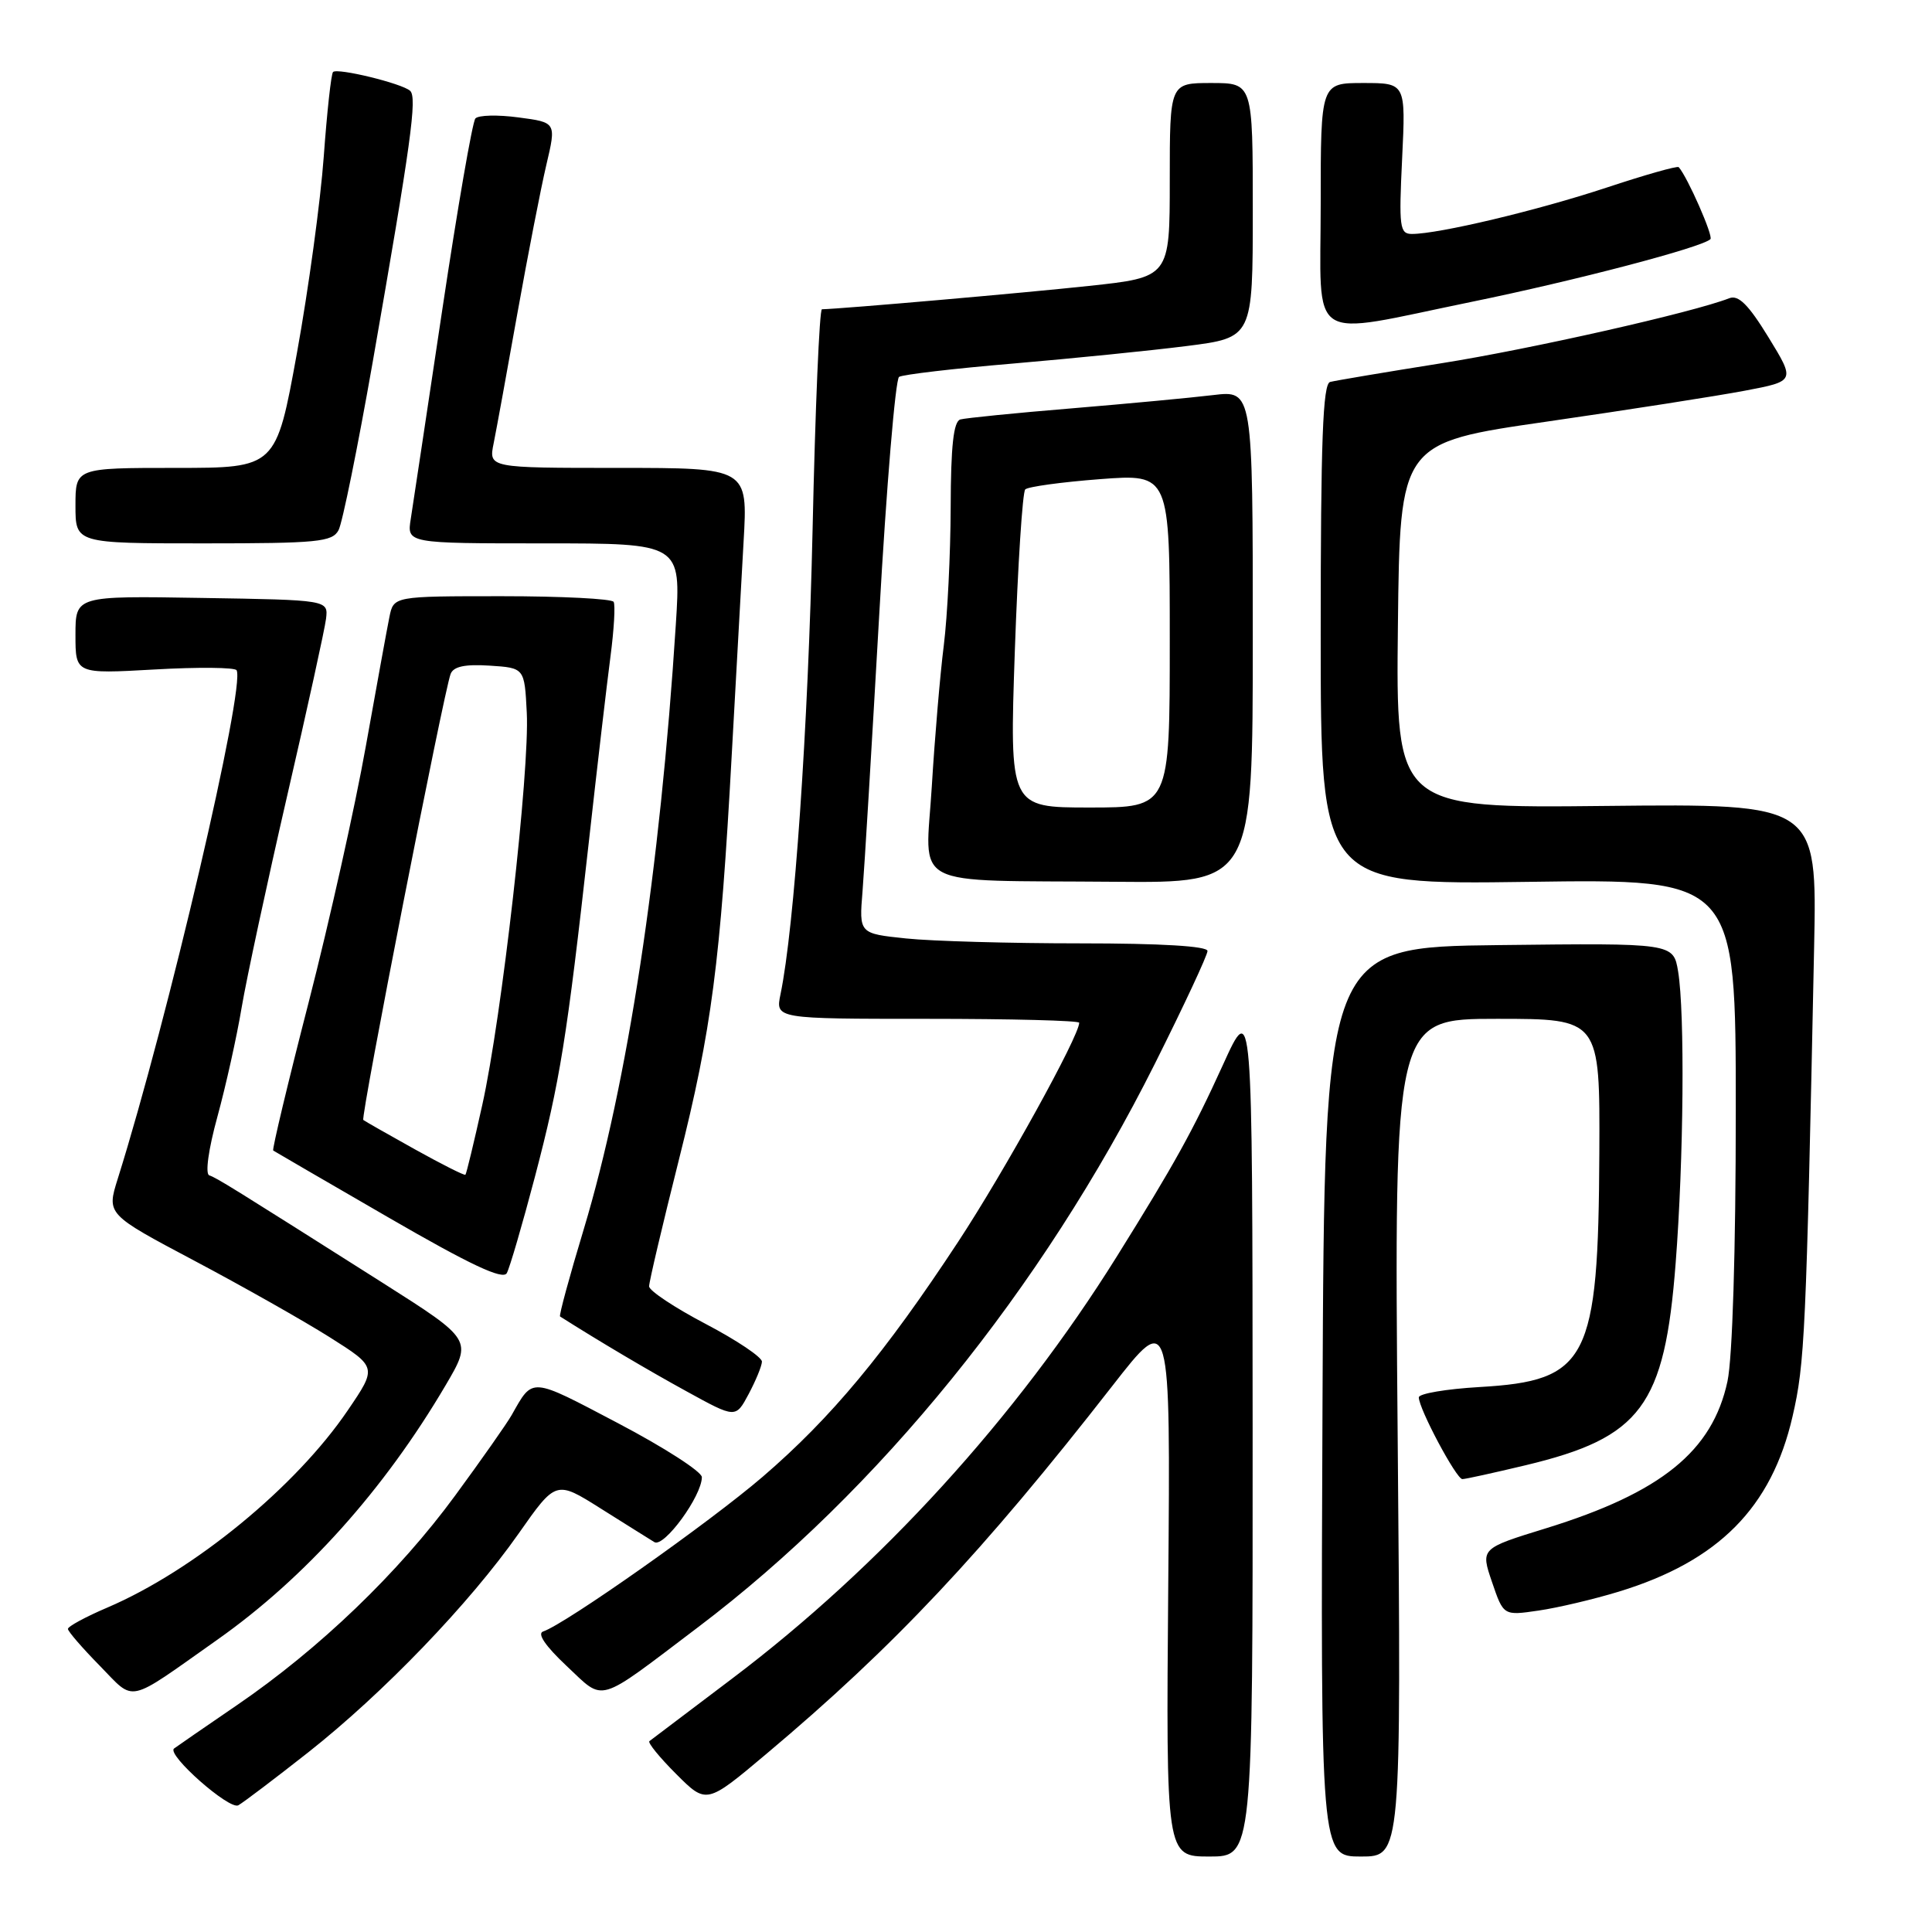 <?xml version="1.0" encoding="UTF-8" standalone="no"?>
<!DOCTYPE svg PUBLIC "-//W3C//DTD SVG 1.1//EN" "http://www.w3.org/Graphics/SVG/1.1/DTD/svg11.dtd" >
<svg xmlns="http://www.w3.org/2000/svg" xmlns:xlink="http://www.w3.org/1999/xlink" version="1.1" viewBox="0 0 256 256">
 <g >
 <path fill="currentColor"
d=" M 165.98 189.25 C 165.95 132.50 165.95 132.50 162.05 141.09 C 158.05 149.87 155.65 154.20 147.98 166.50 C 134.67 187.83 116.66 207.59 97.00 222.43 C 91.22 226.79 86.30 230.51 86.05 230.71 C 85.80 230.91 87.40 232.87 89.60 235.07 C 93.61 239.08 93.61 239.08 101.55 232.40 C 118.45 218.20 130.18 205.72 147.40 183.63 C 155.10 173.75 155.10 173.75 154.80 209.88 C 154.50 246.00 154.50 246.00 160.25 246.00 C 166.00 246.00 166.00 246.00 165.98 189.25 Z  M 185.20 190.50 C 184.72 135.00 184.72 135.00 198.36 135.00 C 212.00 135.00 212.00 135.00 211.92 152.75 C 211.79 180.27 210.42 182.96 196.04 183.79 C 191.62 184.05 188.00 184.66 188.00 185.16 C 188.00 186.66 192.98 196.00 193.77 195.99 C 194.17 195.99 197.93 195.16 202.12 194.16 C 217.47 190.49 220.57 186.32 222.03 167.41 C 223.10 153.65 223.26 134.20 222.36 128.73 C 221.73 124.96 221.73 124.96 198.62 125.23 C 175.50 125.50 175.50 125.50 175.24 185.75 C 174.98 246.00 174.98 246.00 180.33 246.00 C 185.68 246.00 185.68 246.00 185.20 190.50 Z  M 40.85 232.19 C 50.80 224.34 62.20 212.49 68.71 203.22 C 73.67 196.15 73.67 196.15 79.59 199.88 C 82.84 201.93 86.05 203.93 86.71 204.34 C 87.98 205.10 93.00 198.23 93.00 195.73 C 93.00 195.01 88.00 191.79 81.89 188.58 C 70.17 182.42 70.66 182.45 67.80 187.50 C 67.18 188.60 63.81 193.40 60.31 198.17 C 52.81 208.40 42.31 218.49 31.37 225.96 C 27.04 228.92 23.30 231.50 23.06 231.69 C 22.05 232.50 30.40 239.87 31.58 239.21 C 32.27 238.82 36.44 235.66 40.85 232.19 Z  M 28.80 217.27 C 40.44 209.06 50.90 197.40 59.05 183.55 C 62.59 177.53 62.59 177.53 50.75 170.01 C 30.68 157.29 28.73 156.08 27.73 155.74 C 27.17 155.56 27.61 152.32 28.81 147.96 C 29.93 143.86 31.38 137.35 32.02 133.50 C 32.67 129.65 35.38 117.05 38.04 105.50 C 40.71 93.95 43.03 83.38 43.20 82.00 C 43.50 79.50 43.50 79.50 26.75 79.23 C 10.00 78.95 10.00 78.95 10.00 84.13 C 10.00 89.30 10.00 89.30 20.48 88.71 C 26.24 88.38 31.13 88.43 31.35 88.81 C 32.55 90.93 22.24 135.07 15.60 156.20 C 14.13 160.89 14.13 160.89 25.75 167.05 C 32.15 170.44 40.21 175.00 43.67 177.18 C 49.97 181.16 49.97 181.16 46.08 186.88 C 39.19 197.03 25.71 208.09 14.25 213.00 C 11.36 214.23 9.00 215.51 9.00 215.84 C 9.00 216.16 10.89 218.35 13.20 220.70 C 17.98 225.58 16.60 225.88 28.80 217.27 Z  M 92.50 215.61 C 116.40 197.54 138.07 170.80 153.02 140.96 C 156.86 133.29 160.00 126.57 160.00 126.01 C 160.00 125.37 153.86 125.00 143.15 125.00 C 133.88 125.00 123.49 124.71 120.06 124.35 C 113.83 123.70 113.83 123.70 114.29 118.10 C 114.54 115.02 115.53 98.55 116.50 81.50 C 117.46 64.45 118.65 50.25 119.13 49.94 C 119.62 49.63 126.42 48.83 134.26 48.17 C 142.09 47.50 152.44 46.46 157.25 45.85 C 166.00 44.74 166.00 44.74 166.00 27.87 C 166.00 11.00 166.00 11.00 160.50 11.00 C 155.00 11.00 155.00 11.00 155.00 23.87 C 155.00 36.74 155.00 36.74 144.25 37.89 C 135.70 38.81 111.71 40.91 108.91 40.98 C 108.58 40.99 108.02 54.16 107.67 70.25 C 107.08 96.52 105.26 122.89 103.42 131.75 C 102.75 135.00 102.75 135.00 122.88 135.00 C 133.94 135.00 143.00 135.23 143.00 135.52 C 143.00 137.28 133.09 155.22 126.99 164.50 C 117.25 179.32 110.13 187.88 101.07 195.67 C 94.01 201.74 74.92 215.19 71.97 216.18 C 71.14 216.45 72.27 218.11 75.08 220.75 C 80.20 225.54 78.86 225.93 92.50 215.61 Z  M 214.50 210.90 C 227.70 206.87 234.74 199.77 237.52 187.69 C 239.15 180.63 239.32 176.88 240.38 125.50 C 240.77 106.50 240.77 106.50 212.87 106.79 C 184.96 107.09 184.96 107.09 185.23 82.88 C 185.50 58.67 185.50 58.67 205.00 55.86 C 215.72 54.31 227.51 52.47 231.20 51.77 C 237.89 50.50 237.89 50.50 234.33 44.69 C 231.67 40.35 230.35 39.04 229.13 39.52 C 224.36 41.39 202.81 46.26 191.01 48.13 C 183.58 49.31 176.94 50.43 176.25 50.61 C 175.28 50.86 175.00 58.41 175.00 84.08 C 175.00 117.23 175.00 117.23 202.50 116.85 C 230.00 116.46 230.00 116.46 230.00 147.18 C 230.00 165.74 229.56 179.93 228.90 183.03 C 226.91 192.29 220.12 197.79 204.84 202.51 C 196.18 205.18 196.18 205.18 197.70 209.63 C 199.22 214.09 199.22 214.09 203.86 213.41 C 206.41 213.04 211.20 211.91 214.50 210.90 Z  M 100.96 180.43 C 100.98 179.84 97.63 177.59 93.51 175.43 C 89.39 173.27 86.02 171.03 86.01 170.45 C 86.00 169.88 87.78 162.34 89.95 153.70 C 94.30 136.41 95.45 127.61 96.96 100.00 C 97.52 89.83 98.23 77.11 98.53 71.75 C 99.09 62.00 99.09 62.00 81.92 62.00 C 64.75 62.00 64.75 62.00 65.41 58.75 C 65.77 56.96 67.19 49.20 68.56 41.50 C 69.94 33.80 71.66 24.96 72.39 21.86 C 73.72 16.22 73.72 16.22 68.71 15.56 C 65.96 15.19 63.39 15.25 62.99 15.70 C 62.60 16.14 60.63 27.52 58.61 41.00 C 56.59 54.48 54.71 66.96 54.43 68.75 C 53.91 72.00 53.91 72.00 72.07 72.00 C 90.24 72.00 90.24 72.00 89.55 82.75 C 87.47 115.28 83.15 143.62 77.35 162.88 C 75.46 169.13 74.05 174.33 74.21 174.44 C 79.36 177.71 85.88 181.57 90.99 184.37 C 97.48 187.94 97.48 187.94 99.20 184.72 C 100.14 182.95 100.94 181.02 100.96 180.43 Z  M 70.87 155.97 C 74.21 143.24 75.10 137.73 78.03 111.50 C 79.13 101.60 80.42 90.58 80.89 87.00 C 81.36 83.42 81.55 80.16 81.31 79.75 C 81.08 79.34 74.42 79.00 66.52 79.00 C 52.16 79.00 52.16 79.00 51.60 81.75 C 51.29 83.26 49.89 90.98 48.47 98.90 C 47.06 106.82 43.66 122.06 40.91 132.77 C 38.15 143.47 36.04 152.33 36.20 152.45 C 36.37 152.56 43.23 156.56 51.47 161.32 C 62.30 167.59 66.63 169.63 67.15 168.70 C 67.54 168.00 69.21 162.27 70.87 155.97 Z  M 166.00 84.36 C 166.00 51.72 166.00 51.72 160.75 52.35 C 157.86 52.70 149.43 53.49 142.00 54.11 C 134.57 54.72 127.94 55.39 127.25 55.58 C 126.35 55.84 125.99 59.07 125.97 67.22 C 125.95 73.42 125.54 81.65 125.06 85.50 C 124.57 89.35 123.86 97.76 123.47 104.18 C 122.64 117.96 120.03 116.60 147.75 116.84 C 166.00 117.00 166.00 117.00 166.00 84.36 Z  M 44.86 70.25 C 45.37 69.29 47.40 59.28 49.38 48.00 C 54.47 18.89 55.30 12.89 54.34 12.03 C 53.25 11.05 44.70 8.97 44.13 9.54 C 43.88 9.78 43.33 14.82 42.90 20.74 C 42.47 26.66 40.87 38.36 39.35 46.75 C 36.58 62.00 36.58 62.00 23.29 62.00 C 10.00 62.00 10.00 62.00 10.00 67.00 C 10.00 72.00 10.00 72.00 26.96 72.00 C 42.10 72.00 44.03 71.81 44.86 70.25 Z  M 194.93 40.01 C 208.76 37.18 225.56 32.77 226.64 31.69 C 227.05 31.29 223.60 23.45 222.44 22.15 C 222.27 21.95 217.94 23.18 212.81 24.88 C 203.71 27.89 190.64 31.00 187.09 31.00 C 185.46 31.00 185.35 30.11 185.79 21.00 C 186.27 11.00 186.27 11.00 180.63 11.00 C 175.00 11.00 175.00 11.00 175.00 27.00 C 175.00 45.90 172.89 44.53 194.93 40.01 Z  M 54.97 152.29 C 51.41 150.31 48.34 148.56 48.14 148.40 C 47.75 148.09 58.80 91.68 59.71 89.30 C 60.09 88.31 61.62 87.99 64.88 88.20 C 69.50 88.50 69.50 88.50 69.80 94.42 C 70.20 102.09 66.48 134.85 63.90 146.43 C 62.80 151.38 61.80 155.54 61.67 155.66 C 61.54 155.79 58.53 154.27 54.97 152.29 Z  M 134.47 86.25 C 134.87 74.84 135.49 65.21 135.85 64.85 C 136.21 64.49 140.66 63.88 145.75 63.49 C 155.00 62.79 155.00 62.79 155.00 84.89 C 155.00 107.00 155.00 107.00 144.38 107.00 C 133.76 107.00 133.76 107.00 134.47 86.25 Z "/>
</g>
</svg>
